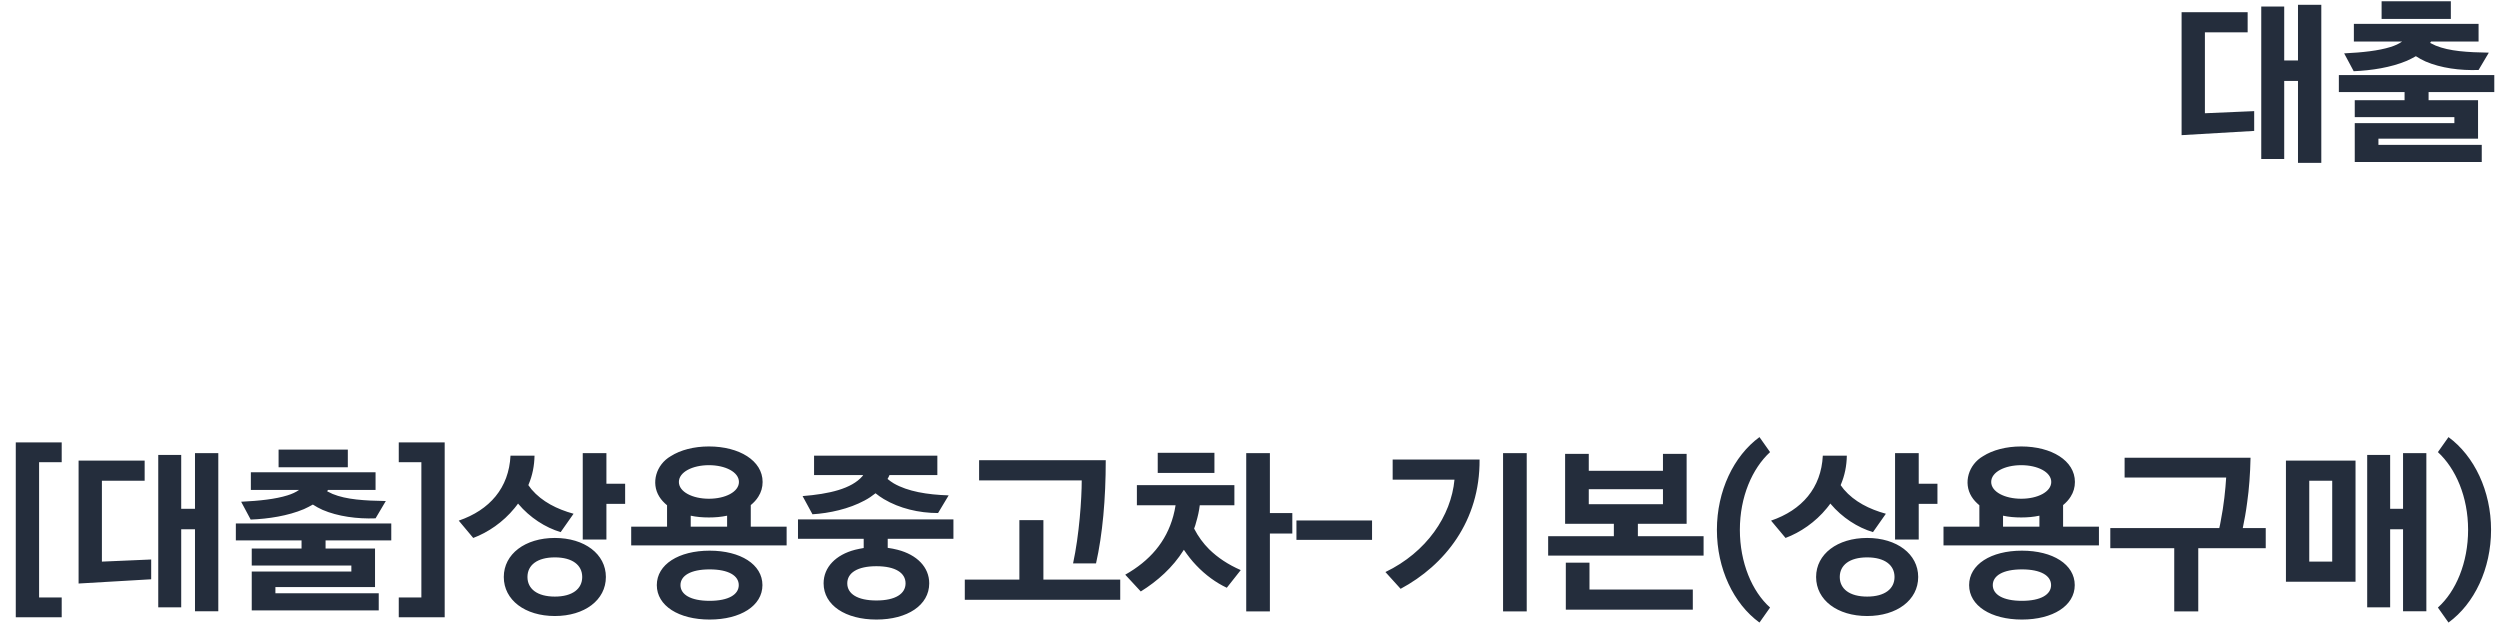 <svg width="184" height="46" viewBox="0 0 184 46" fill="none" xmlns="http://www.w3.org/2000/svg">
<path d="M166.428 11.702H168.118V5.956H169.132V11.988H170.848V0.353H169.132V4.448H168.118V0.483H166.428V11.702ZM160.565 0.899V9.947L165.908 9.635V8.179L162.281 8.335V2.381H165.427V0.899H160.565ZM183.58 6.775V5.527H172.14V6.775H176.976V7.373H173.31V8.621H180.642V9.063H173.31V11.923H182.657V10.662H175.052V10.207H182.384V7.373H178.744V6.775H183.58ZM173.232 5.241C174.532 5.189 175.975 4.968 177.145 4.474C177.379 4.37 177.6 4.253 177.808 4.136C178.029 4.279 178.263 4.409 178.523 4.526C179.641 5.007 181.071 5.202 182.423 5.15L183.177 3.876C181.617 3.85 180.278 3.772 179.264 3.356L178.861 3.161C178.874 3.122 178.9 3.096 178.926 3.057H182.423V1.757H173.245V3.057H176.794C176.56 3.226 176.274 3.356 175.936 3.46C175.065 3.733 173.882 3.863 172.53 3.928L173.232 5.241ZM180.382 0.093H175.286V1.393H180.382V0.093Z" fill="#242D3C"/>
<path d="M4.541 32.56H1.161V45.43H4.541V43.974H2.877V34.016H4.541V32.56ZM11.647 44.702H13.337V38.956H14.351V44.988H16.067V33.353H14.351V37.448H13.337V33.483H11.647V44.702ZM5.784 33.899V42.947L11.127 42.635V41.179L7.5 41.335V35.381H10.646V33.899H5.784ZM28.798 39.775V38.527H17.358V39.775H22.194V40.373H18.528V41.621H25.86V42.063H18.528V44.923H27.875V43.662H20.27V43.207H27.602V40.373H23.962V39.775H28.798ZM18.45 38.241C19.75 38.189 21.193 37.968 22.363 37.474C22.597 37.37 22.818 37.253 23.026 37.136C23.247 37.279 23.481 37.409 23.741 37.526C24.859 38.007 26.289 38.202 27.641 38.15L28.395 36.876C26.835 36.85 25.496 36.772 24.482 36.356L24.079 36.161C24.092 36.122 24.118 36.096 24.144 36.057H27.641V34.757H18.463V36.057H22.012C21.778 36.226 21.492 36.356 21.154 36.46C20.283 36.733 19.1 36.863 17.748 36.928L18.45 38.241ZM25.6 33.093H20.504V34.393H25.6V33.093ZM29.349 34.016H31.013V43.974H29.349V45.43H32.729V32.56H29.349V34.016ZM40.836 39.593C38.652 39.593 37.079 40.776 37.079 42.466C37.079 44.169 38.652 45.339 40.836 45.339C43.02 45.339 44.593 44.169 44.593 42.466C44.593 40.776 43.02 39.593 40.836 39.593ZM42.214 37.812C40.992 37.474 39.9 36.928 39.12 36.018L38.886 35.706C38.899 35.693 38.899 35.667 38.912 35.641C39.185 34.991 39.328 34.289 39.341 33.535H37.573C37.456 35.914 36.039 37.539 33.764 38.319L34.83 39.593C35.909 39.19 37.027 38.436 37.872 37.396C37.963 37.292 38.041 37.175 38.132 37.058L38.145 37.084C39.003 38.098 40.134 38.826 41.265 39.164L42.214 37.812ZM44.632 39.71V37.084H46.01V35.602H44.632V33.353H42.89V39.71H44.632ZM40.836 43.909C39.536 43.909 38.821 43.337 38.821 42.466C38.821 41.595 39.536 41.023 40.836 41.023C42.136 41.023 42.851 41.595 42.851 42.466C42.851 43.337 42.136 43.909 40.836 43.909ZM57.896 40.139V38.761H55.257V37.175C55.478 36.993 55.673 36.785 55.816 36.551C56.024 36.226 56.128 35.862 56.128 35.472C56.128 33.899 54.399 32.859 52.176 32.859C51.071 32.859 50.083 33.119 49.368 33.574C48.289 34.198 47.899 35.55 48.523 36.551C48.666 36.785 48.861 36.993 49.095 37.188V38.761H46.456V40.139H57.896ZM52.228 40.529C49.953 40.529 48.341 41.543 48.341 43.064C48.341 44.585 49.953 45.599 52.228 45.599C54.503 45.599 56.115 44.585 56.115 43.064C56.115 41.543 54.503 40.529 52.228 40.529ZM52.176 34.237C53.385 34.237 54.386 34.744 54.386 35.472C54.386 36.2 53.385 36.707 52.176 36.707C50.967 36.707 49.966 36.2 49.966 35.472C49.966 34.744 50.967 34.237 52.176 34.237ZM52.228 44.221C50.824 44.221 50.083 43.753 50.083 43.064C50.083 42.375 50.824 41.907 52.228 41.907C53.632 41.907 54.373 42.375 54.373 43.064C54.373 43.753 53.632 44.221 52.228 44.221ZM52.176 38.085C52.644 38.085 53.086 38.046 53.515 37.955V38.761H50.837V37.955C51.253 38.046 51.695 38.085 52.176 38.085ZM70.172 39.658V38.228H58.732V39.658H63.568V40.334C63.347 40.373 63.139 40.412 62.931 40.464C61.527 40.828 60.617 41.738 60.617 42.934C60.617 44.546 62.229 45.599 64.504 45.599C66.779 45.599 68.391 44.546 68.391 42.934C68.391 41.738 67.481 40.828 66.064 40.464C65.83 40.399 65.583 40.36 65.336 40.321V39.658H70.172ZM69.821 36.46C68.235 36.408 66.818 36.174 65.778 35.576C65.622 35.485 65.466 35.368 65.323 35.251L65.401 35.108L65.466 34.965H68.989V33.535H59.915V34.965H63.529L63.477 35.043C62.671 35.979 61.02 36.356 59.07 36.512L59.798 37.851C61.046 37.773 62.476 37.461 63.633 36.837C63.932 36.681 64.192 36.499 64.439 36.304C64.634 36.46 64.829 36.603 65.05 36.733C66.207 37.422 67.637 37.76 69.041 37.76L69.821 36.46ZM64.504 44.195C63.1 44.195 62.359 43.701 62.359 42.934C62.359 42.167 63.1 41.673 64.504 41.673C65.908 41.673 66.649 42.167 66.649 42.934C66.649 43.701 65.908 44.195 64.504 44.195ZM82.449 44.143V42.661H76.794V38.28H75.026V42.661H71.009V44.143H82.449ZM80.668 41.465C81.149 39.333 81.383 36.72 81.383 33.873H72.062V35.355H79.615C79.615 36.707 79.433 39.372 78.978 41.465H80.668ZM83.961 43.532C85.196 42.765 86.314 41.764 87.107 40.503L87.133 40.464C87.406 40.867 87.705 41.257 88.043 41.608C88.719 42.323 89.512 42.895 90.292 43.259L91.319 41.959C90.396 41.556 89.629 41.049 88.992 40.425C88.563 39.996 88.186 39.489 87.887 38.904C87.952 38.735 88.004 38.579 88.043 38.41C88.16 38.02 88.251 37.617 88.303 37.188H90.851V35.706H83.675V37.188H86.522C86.483 37.461 86.418 37.734 86.353 37.981C85.833 39.892 84.611 41.283 82.817 42.297L83.961 43.532ZM93.464 45.001V39.268H95.115V37.76H93.464V33.353H91.722V45.001H93.464ZM89.382 34.809V33.327H85.209V34.809H89.382ZM100.983 38.306H95.418V39.736H100.983V38.306ZM112.367 45.001V33.353H110.625V45.001H112.367ZM102.5 35.303H107.05C106.803 37.968 104.996 40.646 101.967 42.102L103.085 43.337C106.335 41.595 108.935 38.345 108.896 33.821H102.5V35.303ZM122.394 33.405V34.653H116.934V33.405H115.192V38.553H118.78V39.463H113.944V40.893H125.384V39.463H120.548V38.553H124.136V33.405H122.394ZM115.244 41.413V44.871H124.591V43.389H116.986V41.413H115.244ZM116.934 37.11V36.005H122.394V37.11H116.934ZM128.054 38.995C128.054 36.564 128.964 34.484 130.277 33.275L129.497 32.17C127.599 33.561 126.364 36.135 126.364 38.995C126.364 41.855 127.586 44.429 129.497 45.82L130.277 44.715C128.951 43.532 128.054 41.413 128.054 38.995ZM137.422 39.593C135.238 39.593 133.665 40.776 133.665 42.466C133.665 44.169 135.238 45.339 137.422 45.339C139.606 45.339 141.179 44.169 141.179 42.466C141.179 40.776 139.606 39.593 137.422 39.593ZM138.8 37.812C137.578 37.474 136.486 36.928 135.706 36.018L135.472 35.706C135.485 35.693 135.485 35.667 135.498 35.641C135.771 34.991 135.914 34.289 135.927 33.535H134.159C134.042 35.914 132.625 37.539 130.35 38.319L131.416 39.593C132.495 39.19 133.613 38.436 134.458 37.396C134.549 37.292 134.627 37.175 134.718 37.058L134.731 37.084C135.589 38.098 136.72 38.826 137.851 39.164L138.8 37.812ZM141.218 39.71V37.084H142.596V35.602H141.218V33.353H139.476V39.71H141.218ZM137.422 43.909C136.122 43.909 135.407 43.337 135.407 42.466C135.407 41.595 136.122 41.023 137.422 41.023C138.722 41.023 139.437 41.595 139.437 42.466C139.437 43.337 138.722 43.909 137.422 43.909ZM154.482 40.139V38.761H151.843V37.175C152.064 36.993 152.259 36.785 152.402 36.551C152.61 36.226 152.714 35.862 152.714 35.472C152.714 33.899 150.985 32.859 148.762 32.859C147.657 32.859 146.669 33.119 145.954 33.574C144.875 34.198 144.485 35.55 145.109 36.551C145.252 36.785 145.447 36.993 145.681 37.188V38.761H143.042V40.139H154.482ZM148.814 40.529C146.539 40.529 144.927 41.543 144.927 43.064C144.927 44.585 146.539 45.599 148.814 45.599C151.089 45.599 152.701 44.585 152.701 43.064C152.701 41.543 151.089 40.529 148.814 40.529ZM148.762 34.237C149.971 34.237 150.972 34.744 150.972 35.472C150.972 36.2 149.971 36.707 148.762 36.707C147.553 36.707 146.552 36.2 146.552 35.472C146.552 34.744 147.553 34.237 148.762 34.237ZM148.814 44.221C147.41 44.221 146.669 43.753 146.669 43.064C146.669 42.375 147.41 41.907 148.814 41.907C150.218 41.907 150.959 42.375 150.959 43.064C150.959 43.753 150.218 44.221 148.814 44.221ZM148.762 38.085C149.23 38.085 149.672 38.046 150.101 37.955V38.761H147.423V37.955C147.839 38.046 148.281 38.085 148.762 38.085ZM161.792 45.001V40.347H166.758V38.865H165.068C165.185 38.306 165.302 37.682 165.393 36.967C165.536 35.966 165.614 34.874 165.64 33.691H156.371V35.147H163.846C163.794 36.005 163.677 37.188 163.443 38.358C163.417 38.527 163.378 38.696 163.339 38.865H155.318V40.347H160.024V45.001H161.792ZM173.367 42.817V33.899H168.245V42.817H173.367ZM174.225 44.702H175.915V38.956H176.864V44.988H178.58V33.353H176.864V37.448H175.915V33.483H174.225V44.702ZM169.961 35.381H171.651V41.335H169.961V35.381ZM181.652 38.995C181.652 41.413 180.755 43.532 179.429 44.715L180.209 45.82C182.12 44.429 183.342 41.855 183.342 38.995C183.342 36.135 182.107 33.561 180.209 32.17L179.429 33.275C180.742 34.484 181.652 36.564 181.652 38.995Z" fill="#242D3C"/>
</svg>
